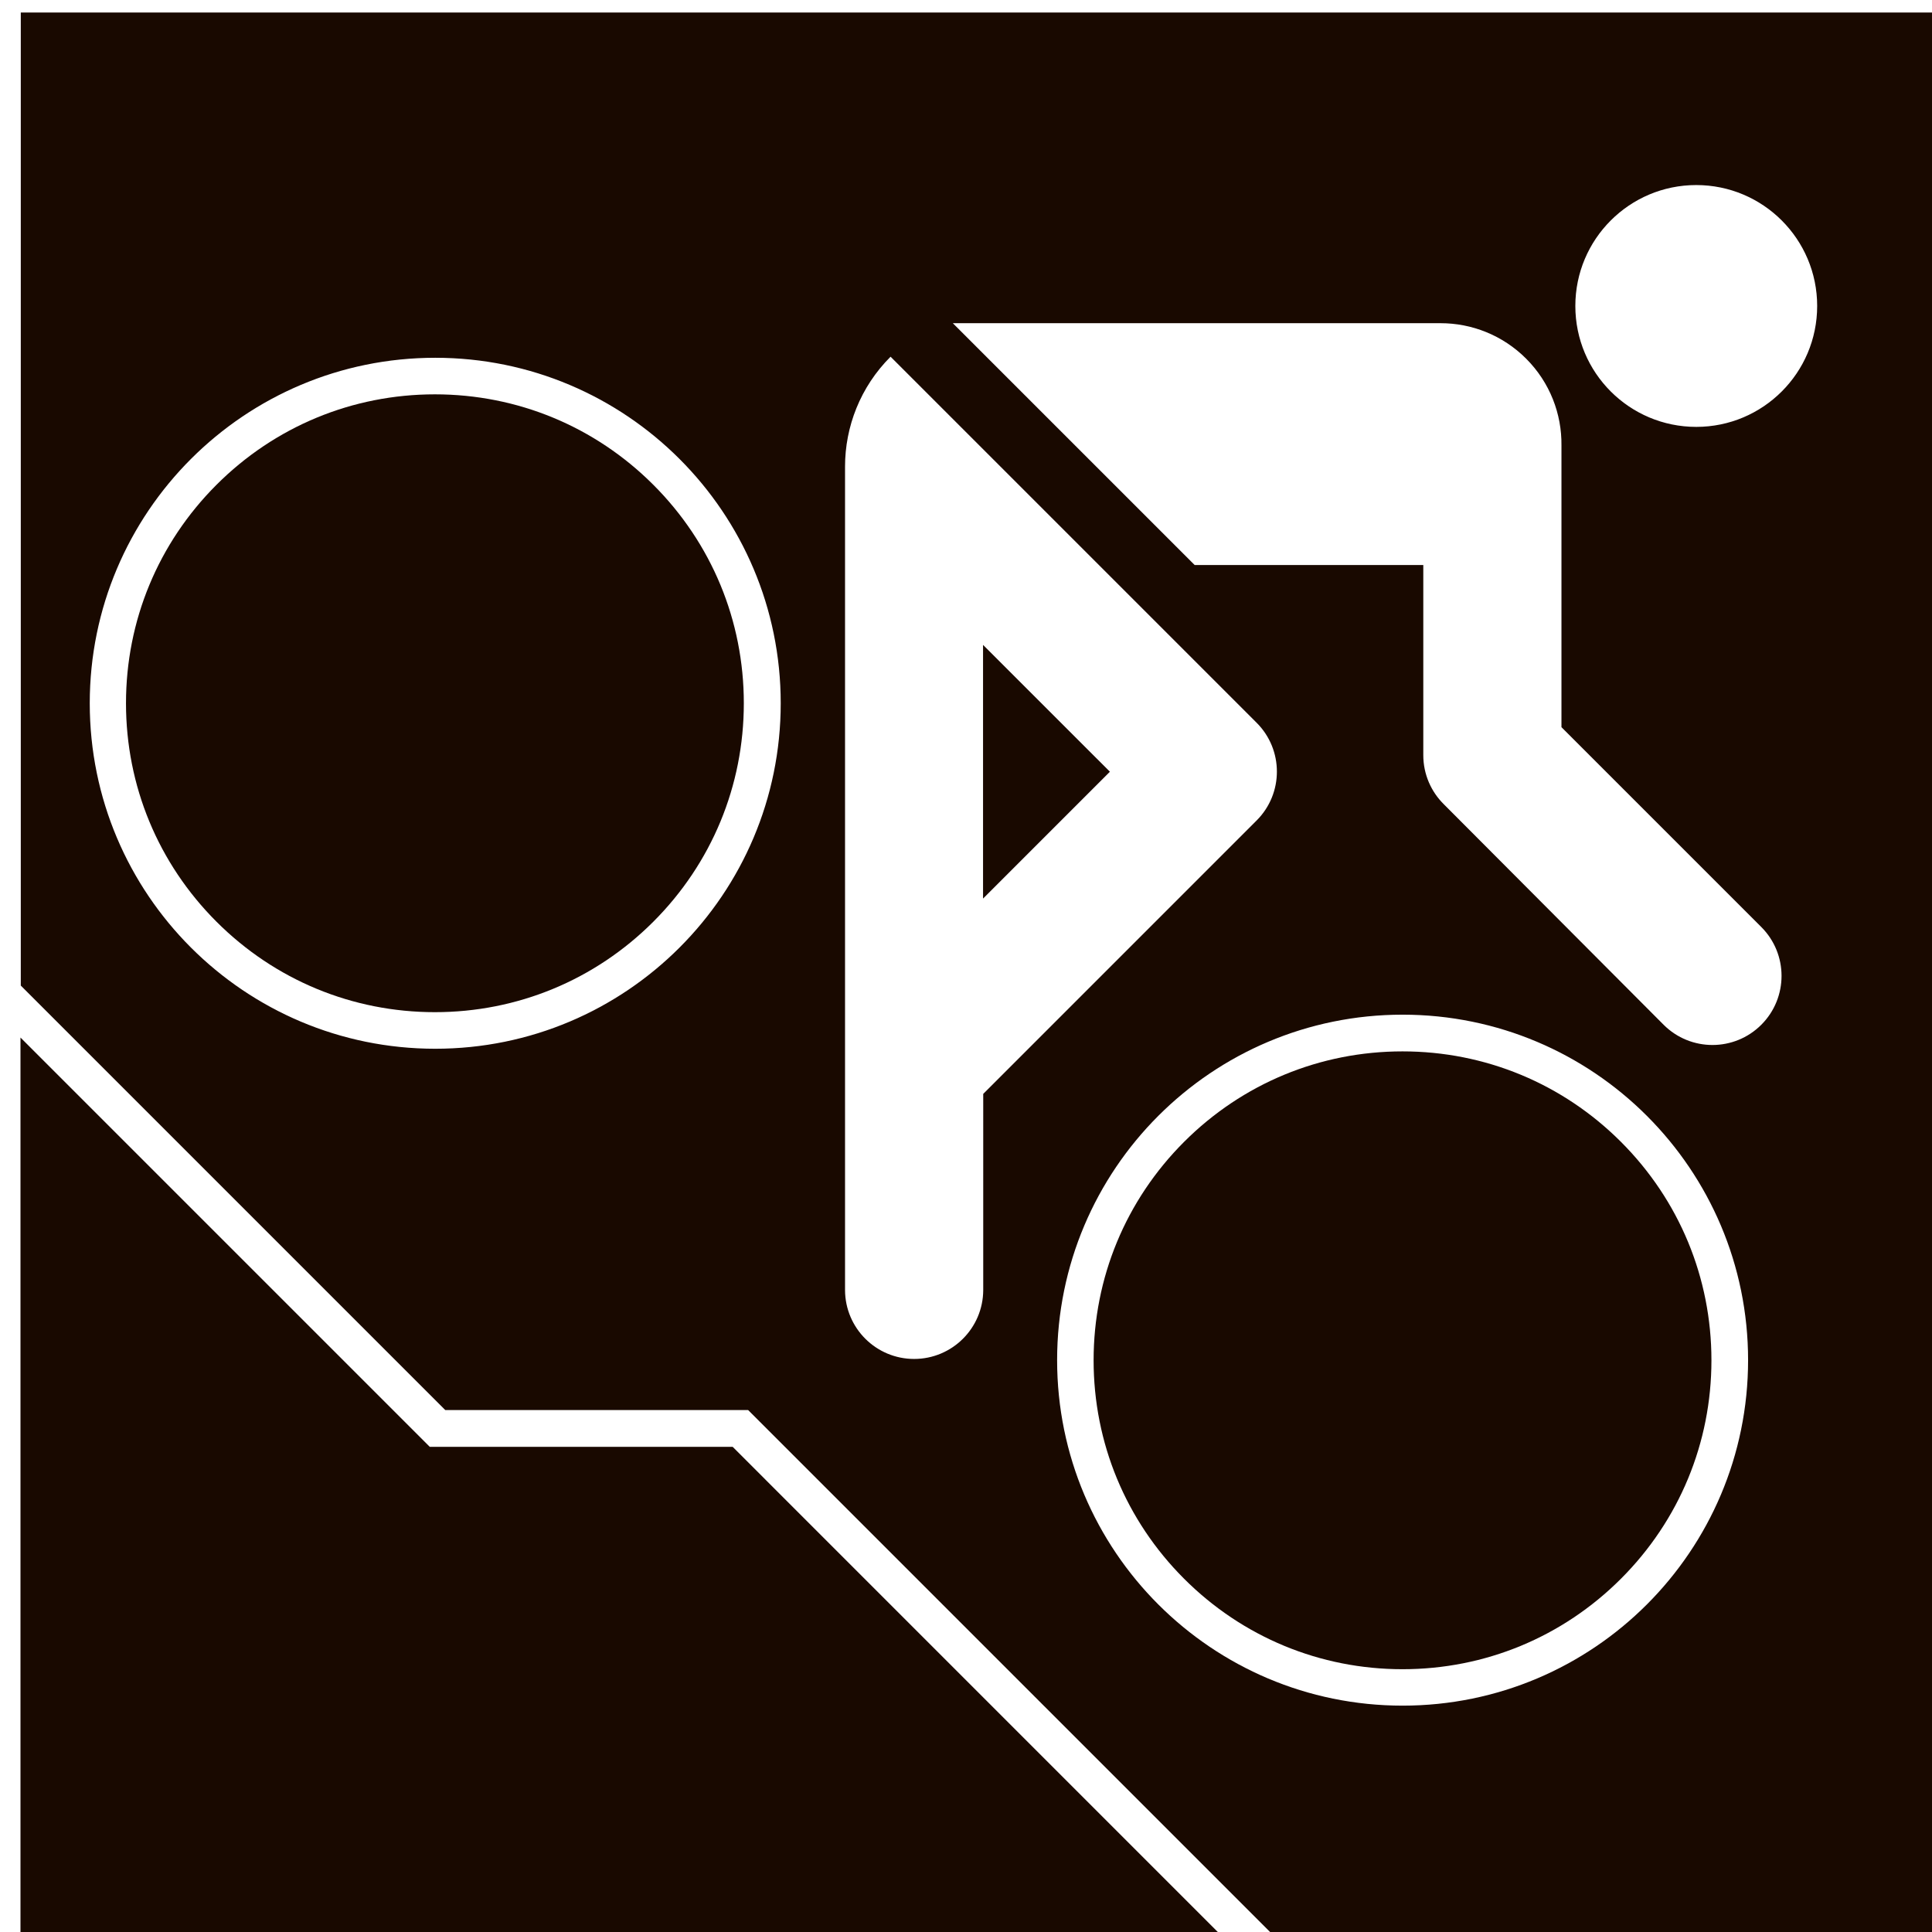 <?xml version="1.0" encoding="UTF-8" standalone="no"?>
<!-- Created with Inkscape (http://www.inkscape.org/) -->

<svg
   width="22.87mm"
   height="22.87mm"
   viewBox="0 0 22.87 22.87"
   version="1.1"
   id="svg1"
   inkscape:version="1.4 (e7c3feb1, 2024-10-09)"
   sodipodi:docname="MTB.svg"
   xmlns:inkscape="http://www.inkscape.org/namespaces/inkscape"
   xmlns:sodipodi="http://sodipodi.sourceforge.net/DTD/sodipodi-0.dtd"
   xmlns="http://www.w3.org/2000/svg"
   xmlns:svg="http://www.w3.org/2000/svg">
  <sodipodi:namedview
     id="namedview1"
     pagecolor="#ffffff"
     bordercolor="#000000"
     borderopacity="0.25"
     inkscape:showpageshadow="2"
     inkscape:pageopacity="0.0"
     inkscape:pagecheckerboard="0"
     inkscape:deskcolor="#d1d1d1"
     inkscape:document-units="mm"
     inkscape:zoom="2.7989408"
     inkscape:cx="43.409279"
     inkscape:cy="43.052001"
     inkscape:window-width="1440"
     inkscape:window-height="872"
     inkscape:window-x="0"
     inkscape:window-y="28"
     inkscape:window-maximized="0"
     inkscape:current-layer="layer1" />
  <defs
     id="defs1">
    <clipPath
       clipPathUnits="userSpaceOnUse"
       id="clipPath66">
      <path
         d="m 107.125,266.484 h 64.834 v 64.833 h -64.834 z"
         transform="translate(-170.718,-300.657)"
         id="path66" />
    </clipPath>
    <clipPath
       clipPathUnits="userSpaceOnUse"
       id="clipPath68">
      <path
         d="m 107.13,266.484 h 64.83 v 64.827 h -64.83 z"
         transform="translate(-122.745,-298.744)"
         id="path68" />
    </clipPath>
    <clipPath
       clipPathUnits="userSpaceOnUse"
       id="clipPath70">
      <path
         d="m 107.13,266.484 h 64.83 v 64.827 h -64.83 z"
         transform="translate(-133.395,-284.346)"
         id="path70" />
    </clipPath>
    <clipPath
       clipPathUnits="userSpaceOnUse"
       id="clipPath72">
      <path
         d="m 107.125,266.484 h 64.834 v 64.833 h -64.834 z"
         transform="translate(-156.968,-291.6)"
         id="path72" />
    </clipPath>
    <clipPath
       clipPathUnits="userSpaceOnUse"
       id="clipPath74">
      <path
         d="m 107.13,266.484 h 64.83 v 64.827 h -64.83 z"
         transform="translate(-134.079,-285.391)"
         id="path74" />
    </clipPath>
    <clipPath
       clipPathUnits="userSpaceOnUse"
       id="clipPath76">
      <path
         d="m 107.13,266.484 h 64.83 v 64.827 h -64.83 z"
         transform="translate(-159.415,-308.211)"
         id="path76" />
    </clipPath>
    <clipPath
       clipPathUnits="userSpaceOnUse"
       id="clipPath97">
      <path
         d="m 188.739,266.484 h 64.833 v 64.833 h -64.833 z"
         transform="translate(-228.403,-307.926)"
         id="path97" />
    </clipPath>
    <clipPath
       clipPathUnits="userSpaceOnUse"
       id="clipPath99">
      <path
         d="m 188.743,266.484 h 64.829 v 64.827 h -64.829 z"
         transform="translate(-247.784,-326.619)"
         id="path99" />
    </clipPath>
    <clipPath
       clipPathUnits="userSpaceOnUse"
       id="clipPath101">
      <path
         d="m 188.743,266.484 h 64.829 v 64.827 h -64.829 z"
         transform="translate(-247.784,-323.213)"
         id="path101" />
    </clipPath>
    <clipPath
       clipPathUnits="userSpaceOnUse"
       id="clipPath120">
      <path
         d="m 270.353,266.484 h 64.834 v 64.833 h -64.834 z"
         transform="translate(-299.876,-288.414)"
         id="path120" />
    </clipPath>
    <clipPath
       clipPathUnits="userSpaceOnUse"
       id="clipPath122">
      <path
         d="m 270.357,266.484 h 64.83 v 64.827 h -64.83 z"
         transform="translate(-287.132,-296.585)"
         id="path122" />
    </clipPath>
    <clipPath
       clipPathUnits="userSpaceOnUse"
       id="clipPath124">
      <path
         d="m 270.357,266.484 h 64.83 v 64.827 h -64.83 z"
         transform="translate(-307.829,-291.955)"
         id="path124" />
    </clipPath>
    <clipPath
       clipPathUnits="userSpaceOnUse"
       id="clipPath126">
      <path
         d="m 270.353,266.484 h 64.834 v 64.833 h -64.834 z"
         transform="translate(-301.217,-302.649)"
         id="path126" />
    </clipPath>
    <clipPath
       clipPathUnits="userSpaceOnUse"
       id="clipPath153">
      <path
         d="m 351.967,266.484 h 64.834 v 64.833 h -64.834 z"
         transform="translate(-386.767,-296.006)"
         id="path153" />
    </clipPath>
    <clipPath
       clipPathUnits="userSpaceOnUse"
       id="clipPath155">
      <path
         d="m 351.967,266.484 h 64.834 v 64.833 h -64.834 z"
         transform="translate(-378.132,-295.237)"
         id="path155" />
    </clipPath>
    <clipPath
       clipPathUnits="userSpaceOnUse"
       id="clipPath157">
      <path
         d="m 351.967,266.484 h 64.834 v 64.833 h -64.834 z"
         transform="translate(-369.912,-288.414)"
         id="path157" />
    </clipPath>
    <clipPath
       clipPathUnits="userSpaceOnUse"
       id="clipPath159">
      <path
         d="m 351.971,266.484 h 64.83 v 64.827 h -64.83 z"
         transform="translate(-410.063,-281.467)"
         id="path159" />
    </clipPath>
    <clipPath
       clipPathUnits="userSpaceOnUse"
       id="clipPath161">
      <path
         d="m 351.971,266.484 h 64.83 v 64.827 h -64.83 z"
         transform="translate(-364.625,-302.195)"
         id="path161" />
    </clipPath>
    <clipPath
       clipPathUnits="userSpaceOnUse"
       id="clipPath183">
      <path
         d="m 433.585,266.484 h 64.829 v 64.827 h -64.829 z"
         transform="translate(-447.474,-318.515)"
         id="path183" />
    </clipPath>
    <clipPath
       clipPathUnits="userSpaceOnUse"
       id="clipPath185">
      <path
         d="m 433.585,266.484 h 64.829 v 64.827 h -64.829 z"
         transform="translate(-447.301,-283.254)"
         id="path185" />
    </clipPath>
    <clipPath
       clipPathUnits="userSpaceOnUse"
       id="clipPath187">
      <path
         d="m 433.58,266.484 h 64.833 v 64.833 H 433.58 Z"
         transform="translate(-479.89,-296.502)"
         id="path187" />
    </clipPath>
    <clipPath
       clipPathUnits="userSpaceOnUse"
       id="clipPath189">
      <path
         d="m 433.585,266.484 h 64.829 v 64.827 h -64.829 z"
         transform="translate(-465.837,-301.622)"
         id="path189" />
    </clipPath>
    <clipPath
       clipPathUnits="userSpaceOnUse"
       id="clipPath191">
      <path
         d="m 433.585,266.484 h 64.829 v 64.827 h -64.829 z"
         transform="translate(-489.731,-317.425)"
         id="path191" />
    </clipPath>
  </defs>
  <g
     inkscape:label="Layer 1"
     inkscape:groupmode="layer"
     id="layer1"
     transform="translate(-3682.471,3417.887)">
    <g
       id="group-MC27"
       transform="matrix(0.265,0,0,0.265,3529.512,-3511.008)">
      <path
         id="path182"
         d="m 0,0 c -2.765,0 -5.365,-1.077 -7.32,-3.032 -1.955,-1.955 -3.032,-4.555 -3.032,-7.32 0,-2.765 1.077,-5.365 3.032,-7.32 1.955,-1.955 4.555,-3.032 7.32,-3.032 2.765,0 5.365,1.077 7.32,3.032 1.955,1.955 3.032,4.555 3.032,7.32 0,2.765 -1.077,5.365 -3.032,7.32 C 5.365,-1.077 2.765,0 0,0"
         style="fill:#190900;fill-opacity:1;fill-rule:nonzero;stroke:none"
         transform="matrix(1.333,0,0,-1.333,596.631,369.015)"
         clip-path="url(#clipPath183)" />
      <path
         id="path184"
         d="M 0,0 -13.72,13.72 V -16.77 H 26.919 L 10.15,0 Z"
         style="fill:#190900;fill-opacity:1;fill-rule:nonzero;stroke:none"
         transform="matrix(1.333,0,0,-1.333,596.402,416.03)"
         clip-path="url(#clipPath185)" />
      <path
         id="path186"
         d="m 0,0 c -2.765,0 -5.365,-1.077 -7.32,-3.032 -1.955,-1.955 -3.032,-4.555 -3.032,-7.32 0,-2.765 1.077,-5.365 3.032,-7.32 1.955,-1.955 4.555,-3.032 7.32,-3.032 2.765,0 5.365,1.077 7.32,3.032 1.955,1.955 3.032,4.555 3.032,7.32 0,2.765 -1.077,5.365 -3.032,7.32 C 5.365,-1.077 2.765,0 0,0"
         style="fill:#190900;fill-opacity:1;fill-rule:nonzero;stroke:none"
         transform="matrix(1.333,0,0,-1.333,639.854,398.365)"
         clip-path="url(#clipPath187)" />
      <path
         id="path188"
         d="M 0,0 4.251,4.251 0,8.501 Z"
         style="fill:#190900;fill-opacity:1;fill-rule:nonzero;stroke:none"
         transform="matrix(1.333,0,0,-1.333,621.116,391.539)"
         clip-path="url(#clipPath189)" />
      <path
         id="path190"
         d="M 0,0 C -2.238,0 -4.052,1.814 -4.052,4.052 -4.052,6.29 -2.238,8.104 0,8.104 2.238,8.104 4.052,6.29 4.052,4.052 4.052,1.814 2.238,0 0,0 m 2.18,-20.035 c -0.904,-0.904 -2.37,-0.904 -3.274,0 l -7.36,7.384 c -0.428,0.421 -0.693,1.005 -0.693,1.652 v 6.37 h -7.662 l -8.104,8.104 h 16.345 c 1.037,0 2.074,-0.396 2.866,-1.187 0.802,-0.803 1.197,-1.858 1.185,-2.91 v -9.441 L 2.18,-16.76 c 0.904,-0.904 0.904,-2.37 0,-3.275 M -9.841,-42.852 c -6.394,0 -11.577,5.184 -11.577,11.578 0,6.394 5.183,11.577 11.577,11.577 6.394,0 11.578,-5.183 11.578,-11.577 0,-6.394 -5.184,-11.578 -11.578,-11.578 m -14.053,13.925 c -0.005,-1.275 -1.04,-2.307 -2.316,-2.307 -1.275,0 -2.31,1.032 -2.315,2.307 v 27.595 c 0,1.333 0.509,2.667 1.526,3.684 l 12.267,-12.267 c 0.905,-0.904 0.905,-2.37 0,-3.274 l -9.162,-9.163 z m -18.363,8.088 c -6.394,0 -11.578,5.183 -11.578,11.577 0,6.394 5.184,11.578 11.578,11.578 6.394,0 11.577,-5.184 11.577,-11.578 0,-6.394 -5.183,-11.577 -11.577,-11.577 M -56.15,13.893 v -32.611 l 14.228,-14.228 h 10.149 l 17.995,-17.995 H 8.683 v 64.834 z"
         style="fill:#190900;fill-opacity:1;fill-rule:nonzero;stroke:none"
         transform="matrix(1.333,0,0,-1.333,652.975,370.469)"
         clip-path="url(#clipPath191)" />
    </g>
  </g>
</svg>
